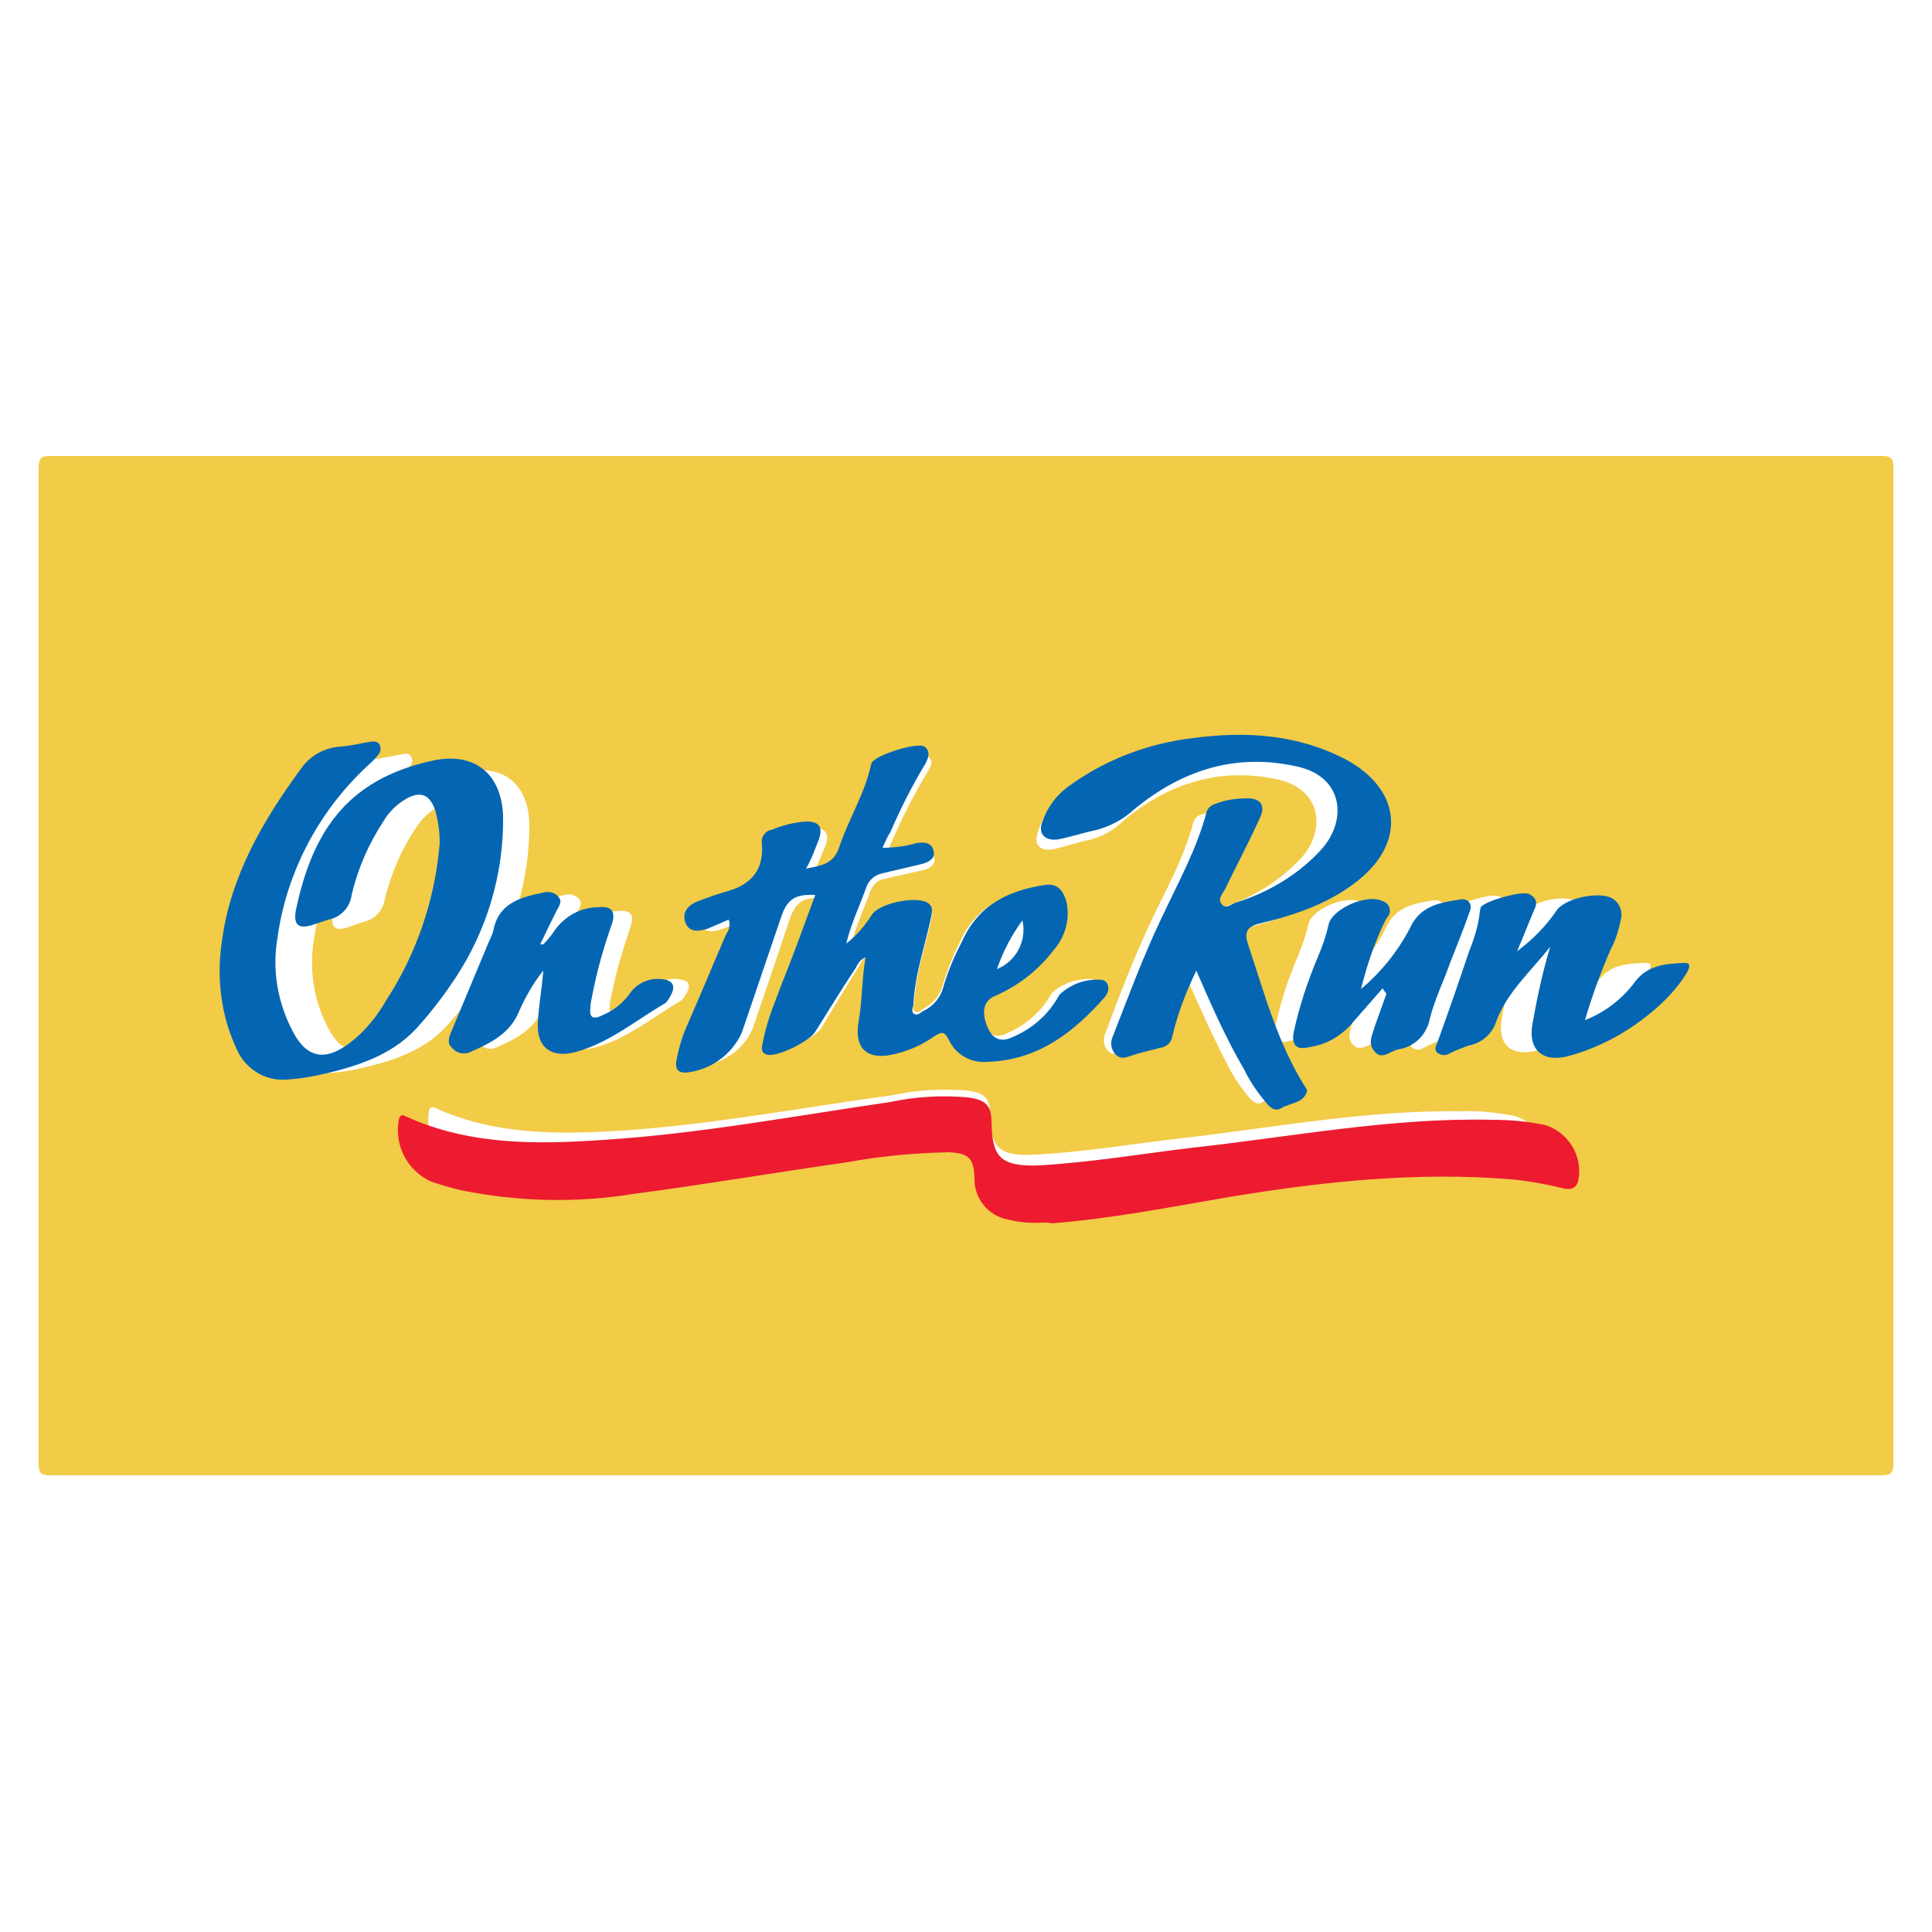 <?xml version="1.0" encoding="utf-8"?>
<!-- Generator: Adobe Illustrator 21.1.0, SVG Export Plug-In . SVG Version: 6.00 Build 0)  -->
<svg version="1.1" id="Layer_1" xmlns="http://www.w3.org/2000/svg" xmlns:xlink="http://www.w3.org/1999/xlink" x="0px" y="0px"
	 viewBox="0 0 250 250" style="enable-background:new 0 0 250 250;" xml:space="preserve">
<style type="text/css">
	.st0{fill:#F2CB47;}
	.st1{fill:#ED1B30;}
	.st2{fill:#0466B3;}
</style>
<title>CR</title>
<g>
	<path class="st0" d="M125,190.9c-39.5,0-79,0-118.5,0c-1.2,0-1.5-0.3-1.5-1.5c0-42.9,0-85.9,0-128.8C5,59.3,5.3,59,6.5,59
		c79,0,158,0,237,0c1.2,0,1.5,0.3,1.5,1.5c0,43,0,85.9,0,128.9c0,1.2-0.3,1.5-1.5,1.5C204,190.9,164.5,190.9,125,190.9z
		 M134.5,156.4c0.3,0,0.7,0,1,0c7.3-0.5,14.5-2,21.7-3.2c11.5-1.9,23-3.1,34.6-2.2c2.1,0.2,4.1,0.5,6.2,1c0.8,0.2,1.7,0.4,2-0.7
		c0.6-3-1.1-6-4-6.9c-2.2-0.4-4.4-0.7-6.7-0.6c-12.3-0.2-24.4,2.1-36.5,3.5c-6.3,0.7-12.5,1.8-18.8,2.1c-5,0.3-5.8-1.1-5.9-5.3
		c0-2.1-0.8-2.7-3-3c-3.2-0.2-6.4-0.1-9.5,0.6c-11.7,1.6-23.3,3.8-35.1,4.6c-8.2,0.5-16.4,0.6-24.1-2.9c-0.5-0.2-0.8-0.2-0.9,0.4
		c-0.5,3.1,1.1,6.2,4,7.6c1.2,0.4,2.4,0.8,3.6,1.1c7,1.4,14.1,1.5,21.1,0.4c8.8-1.2,17.5-2.7,26.2-3.9c4.1-0.7,8.3-1.1,12.5-1.1
		c2.5,0,3.1,0.7,3.2,3.1c-0.1,2.5,1.6,4.6,4.1,5.1C131.5,156.3,133,156.5,134.5,156.4L134.5,156.4z M114.7,110.5
		c0.4-0.9,0.7-1.6,1-2.3c1.3-2.9,2.7-5.6,4.3-8.3c0.4-0.7,1-1.5-0.1-2.1s-6,1.1-6.5,2c-0.1,0.1-0.1,0.2-0.1,0.3
		c-0.8,3.5-2.8,6.7-3.9,10.1c-0.7,2.1-2.2,2.4-4.1,2.7c0.6-1.2,1.1-2.5,1.6-3.7c0.4-1.4-0.1-2-1.6-2.1c-1.5,0.1-2.9,0.4-4.3,1
		c-0.8,0.1-1.3,0.9-1.2,1.7v0.1c0.3,3.1-1.2,4.9-4.1,5.7c-1.3,0.4-2.6,0.8-3.9,1.3c-1.1,0.5-1.9,1.3-1.3,2.6
		c0.5,1.2,1.7,1.1,2.7,0.8c0.9-0.3,1.8-0.7,2.7-1.1c0.2,0.6,0.1,1.2-0.3,1.7c-1.6,3.7-3.1,7.4-4.7,11c-0.7,1.5-1.2,3.1-1.5,4.7
		c-0.1,0.9,0.2,1.3,1.1,1.3c3-0.2,5.7-2,6.9-4.8c1.6-4.7,3.2-9.4,4.8-14.2c0.8-2.2,1.7-2.8,4.2-2.7c-0.8,2-1.5,4.1-2.3,6.1
		c-0.8,2.1-1.6,4.1-2.4,6.1c-0.8,1.9-1.4,3.9-1.8,5.9c-0.1,0.6-0.3,1.3,0.7,1.5c1.3,0.2,5.1-1.7,5.7-2.8c1.6-2.7,3.2-5.3,4.8-7.9
		c0.3-0.5,0.5-1.1,1.2-1.3c-0.5,2.7-0.4,5.3-0.9,7.9s0.5,4.8,4,4.1c1.9-0.4,3.7-1.2,5.3-2.3c1.1-0.7,1.3-0.3,1.8,0.5
		c0.8,1.8,2.7,2.9,4.7,2.7c6.1-0.2,10.4-3.5,14.3-7.8c0.2-0.3,0.4-0.5,0.5-0.9c0.2-0.5-0.1-1.1-0.6-1.3h-0.1
		c-1.9-0.1-3.8,0.5-5.2,1.8c-1.3,2.4-3.4,4.2-6,5.3c-1.4,0.6-2.4,0-2.9-1.5c-0.6-1.7-0.3-3.1,1-3.6c2.8-1.2,5.3-3.2,7.2-5.6
		c1.5-1.6,2.1-3.8,1.6-6c-0.3-1.3-1-2.3-2.5-2.1c-4.5,0.6-8.3,2.4-10.3,6.9c-0.9,1.8-1.6,3.6-2.2,5.5c-0.3,1.3-1.1,2.3-2.3,3
		c-0.4,0.2-0.8,0.8-1.3,0.5s-0.1-0.8-0.1-1.2c0.2-3.7,1.4-7.1,2.2-10.7c0.1-0.7,0.3-1.3-0.5-1.7c-1.4-0.9-5.9,0.1-6.8,1.5
		c-0.8,1.3-1.9,2.5-3.1,3.5c0.7-2.6,1.7-4.7,2.5-6.9c0.3-0.9,1-1.6,2-1.7c1.6-0.4,3.2-0.7,4.8-1.1c0.8-0.2,1.7-0.6,1.5-1.6
		c-0.3-1-1.1-1.2-2.1-1C117.4,110.3,116.1,110.5,114.7,110.5L114.7,110.5z M60.5,109.9c-0.6,6.9-2.8,13.5-6.5,19.3
		c-1.2,2.1-2.7,3.9-4.6,5.3c-3.1,2.3-5.3,1.8-7-1.6c-1.8-3.4-2.4-7.4-1.8-11.2c1.2-8.3,5.3-16,11.6-21.6c0.3-0.3,0.6-0.6,0.9-1
		c0.3-0.3,0.3-0.8,0.1-1.2c-0.3-0.5-0.8-0.4-1.2-0.3c-1.1,0.2-2.3,0.5-3.4,0.6c-2,0.1-3.8,1.1-4.9,2.7c-4.7,6.4-8.7,13.3-9.7,21.3
		c-0.7,4.4-0.1,9,1.8,13c1,2.4,3.5,3.9,6.1,3.7c1.7-0.1,3.3-0.3,4.9-0.7c4.4-1,8.5-2.4,11.5-6c1.6-1.8,3-3.6,4.3-5.6
		c3.9-5.9,5.9-12.8,5.9-19.9c-0.1-5.3-3.4-7.9-8.5-6.8c-11.2,2.4-15,9.4-16.9,18.2c-0.4,2,0.3,2.5,2.2,1.8c0.6-0.2,1.1-0.4,1.7-0.6
		c1.5-0.3,2.6-1.5,2.8-3c0.8-3.2,2.1-6.3,3.9-9c0.7-1.1,1.6-2.1,2.8-2.8c1.8-1,2.9-0.5,3.6,1.3C60.4,107.1,60.5,108.5,60.5,109.9
		L60.5,109.9z M153.1,125.5c1.9,4.3,3.7,8.4,5.8,12.4c0.8,1.6,1.8,3,2.9,4.3c0.5,0.5,1,0.8,1.6,0.4c1-0.7,2.6-0.5,3.1-1.9
		c0.1-0.3-0.1-0.5-0.2-0.7c-3.3-5.4-4.9-11.5-6.9-17.3c-0.5-1.4-0.2-2.1,1.4-2.5c4.4-1.1,8.7-2.5,12.2-5.4c5.8-4.8,5-11.1-1.6-14.7
		c-5.9-3.2-12.3-3.5-18.7-2.7c-5.5,0.7-10.8,2.7-15.3,6c-1.5,1.1-2.6,2.5-3.1,4.3c-0.6,1.6,0.3,2.5,2,2.2c1.7-0.4,3.1-0.9,4.6-1.2
		c1.7-0.4,3.3-1.3,4.6-2.6c5.8-4.8,12.5-6.9,20-5.2c5.5,1.3,6.1,6.5,2.9,10.1c-2.9,3.1-6.5,5.3-10.5,6.5c-0.5,0.2-1.2,0.7-1.7,0.2
		s0.1-1.2,0.4-1.8c1.4-2.9,2.9-5.8,4.3-8.7c0.7-1.6,0.1-2.4-1.5-2.5c-1.3,0-2.6,0.3-3.9,0.7c-0.6,0.1-1,0.6-1.1,1.1
		c-1.2,4.5-3.5,8.6-5.5,12.8c-2.2,4.7-4.1,9.6-5.9,14.5c-0.3,0.7-0.2,1.5,0.3,2.1c0.6,0.7,1.2,0.5,1.9,0.2c1.1-0.4,2.3-0.7,3.5-1
		c0.8-0.1,1.4-0.7,1.5-1.5C151,130.9,151.9,128.1,153.1,125.5L153.1,125.5z M192.4,123.1c0.7-1.7,1.4-3.4,2.2-5.1
		c0.5-0.9,0.3-1.6-0.6-2c-0.9-0.5-5.5,0.9-6,1.7c-0.1,0.1-0.1,0.3-0.1,0.5c-0.2,1.7-0.7,3.3-1.3,4.9c-1.3,3.7-2.7,7.4-3.9,11.2
		c-0.1,0.4-0.4,1,0.1,1.3c0.4,0.3,1,0.3,1.4,0c0.7-0.4,1.5-0.7,2.2-1c1.6-0.3,2.9-1.4,3.4-2.9c1.3-3.5,4.2-6,6.7-9.2
		c-0.9,3.1-1.7,6.3-2.2,9.5c-0.5,3.1,1.2,4.7,4.3,4c3.8-1,7.4-2.9,10.4-5.5c1.6-1.3,3.1-2.9,4.2-4.6c0.3-0.5,0.8-1.3-0.2-1.3
		c-2.2,0.1-4.5,0.1-6.1,2.2c-1.6,2.2-3.7,3.8-6.2,4.8c0.8-3,1.9-5.9,3.1-8.7c0.6-1.3,1.1-2.6,1.3-4c0.2-0.9-0.2-1.8-1-2.2
		c-1.4-1-5.6-0.2-6.8,1.3C196,120,194.4,121.7,192.4,123.1L192.4,123.1z M73.1,122.3l-0.3-0.1c0.7-1.3,1.3-2.7,1.9-4.1
		c0.2-0.5,0.7-1.1,0.3-1.7c-0.5-0.6-1.2-0.8-1.9-0.6c-2.9,0.6-5.6,1.3-6.2,4.9c-0.1,0.5-0.3,0.9-0.5,1.3l-4.5,11
		c-0.3,0.7-0.5,1.4,0.1,2c0.5,0.6,1.3,0.9,2.1,0.6c2.5-1.1,5-2.3,6.1-5.1c0.7-1.8,1.7-3.4,2.9-5c-0.3,2.4-0.6,4.4-0.7,6.4
		c-0.1,3.2,1.7,4.5,4.8,3.6c4.1-1.2,7.3-3.9,10.9-6c0.3-0.2,0.5-0.6,0.7-0.9c0.7-1.2,0.3-1.8-1.1-1.9c-1.6-0.2-3.1,0.6-4,1.9
		c-0.9,1.1-2,2-3.3,2.6c-1,0.5-1.6,0.3-1.5-1c0-0.4,0.1-0.9,0.2-1.3c0.6-3.1,1.5-6.1,2.5-9c0.5-1.6,0-2.2-1.7-2
		c-2.2,0-4.2,1.1-5.4,2.9C74.1,121.2,73.6,121.8,73.1,122.3L73.1,122.3z M175.9,127.6l0.6,0.5c-0.5,1.3-1,2.7-1.4,4
		c-0.3,1-0.9,2.2,0,3.1s1.9,0,2.9-0.3c1.9-0.3,3.5-1.8,3.8-3.7c0.6-2.3,1.6-4.5,2.5-6.8s1.6-4.3,2.4-6.4c0.4-1.1-0.3-1.6-1.2-1.5
		c-2.5,0.4-4.9,0.8-6.2,3.6c-1.4,2.9-3.5,5.4-5.9,7.4c0.4-1.8,1-3.5,1.6-5.2c0.4-1.2,1-2.4,1.6-3.6c0.4-0.5,0.4-1.3-0.1-1.7
		c-0.1-0.1-0.3-0.2-0.5-0.3c-1.9-0.9-6.2,0.9-6.7,2.9c-0.3,1.4-0.8,2.7-1.3,4c-1.3,3-2.3,6.1-3,9.3c-0.3,1.6,0.3,2.2,1.9,1.8
		c1.9-0.3,3.7-1.2,5-2.7C173.2,130.6,174.6,129.1,175.9,127.6L175.9,127.6z"/>
	<path class="st1" d="M135.1,158.2c-1.6,0.1-3.1,0-4.7-0.4c-2.6-0.5-4.4-2.8-4.3-5.4c-0.1-2.5-0.7-3.2-3.4-3.3
		c-4.4,0.1-8.8,0.5-13.1,1.3c-9.2,1.3-18.5,2.9-27.7,4.1c-7.4,1.2-15,1-22.3-0.5c-1.3-0.3-2.6-0.7-3.8-1.1c-3.1-1.4-4.8-4.7-4.2-8
		c0.2-0.7,0.4-0.7,1-0.4c8.2,3.7,16.8,3.6,25.5,3c12.5-0.8,24.7-3.1,37.1-4.9c3.3-0.7,6.7-0.9,10-0.6c2.3,0.3,3.1,1,3.1,3.2
		c0.1,4.4,1,5.8,6.2,5.6c6.7-0.4,13.3-1.5,19.9-2.3c12.8-1.4,25.6-3.9,38.6-3.6c2.4,0,4.7,0.2,7,0.7c3.1,1,4.9,4.2,4.2,7.3
		c-0.4,1.2-1.4,1-2.2,0.8c-2.1-0.5-4.3-0.9-6.5-1.1c-12.3-1-24.4,0.3-36.5,2.3c-7.6,1.3-15.2,2.8-22.9,3.4
		C135.8,158.2,135.4,158.2,135.1,158.2z"/>
	<path class="st2" d="M114.2,109.7c1.5,0,3-0.2,4.4-0.6c1.1-0.2,2,0,2.2,1c0.3,1-0.7,1.5-1.5,1.7c-1.7,0.4-3.4,0.8-5.1,1.2
		c-1,0.2-1.8,0.9-2.1,1.8c-0.8,2.3-1.9,4.5-2.6,7.3c1.3-1,2.4-2.3,3.3-3.7c0.9-1.5,5.6-2.5,7.2-1.6c0.8,0.5,0.6,1.1,0.5,1.8
		c-0.8,3.8-2.1,7.4-2.3,11.3c0,0.4-0.4,1,0.1,1.3s0.9-0.3,1.4-0.5c1.2-0.6,2.1-1.8,2.4-3.1c0.6-2,1.4-3.9,2.4-5.8
		c2.1-4.7,6-6.6,10.8-7.3c1.6-0.2,2.3,0.8,2.7,2.2c0.5,2.3-0.2,4.6-1.7,6.3c-2,2.6-4.6,4.6-7.6,5.9c-1.4,0.6-1.7,2-1,3.8
		c0.6,1.6,1.6,2.2,3.1,1.6c2.7-1.1,4.9-3,6.3-5.6c1.5-1.4,3.5-2.1,5.5-1.9c0.6,0.1,0.9,0.7,0.8,1.3v0.1c-0.1,0.3-0.3,0.7-0.5,0.9
		c-4,4.5-8.6,8.1-15.1,8.3c-2.1,0.2-4.1-0.9-5-2.8c-0.5-0.9-0.7-1.3-1.9-0.5c-1.7,1.2-3.6,2-5.6,2.4c-3.7,0.7-4.7-1.5-4.2-4.3
		s0.4-5.5,0.9-8.3c-0.8,0.3-1,0.9-1.3,1.4c-1.8,2.7-3.5,5.5-5.2,8.2c-0.7,1.2-4.7,3.2-6.1,3c-1.1-0.2-0.8-1-0.7-1.6
		c0.4-2.1,1.1-4.1,1.9-6.1c0.8-2.2,1.7-4.3,2.5-6.5s1.6-4.3,2.4-6.5c-2.6-0.1-3.6,0.5-4.4,2.8c-1.7,5-3.4,10-5.1,15
		c-1.3,2.9-4.1,4.9-7.3,5.2c-1,0-1.3-0.5-1.2-1.4c0.3-1.7,0.8-3.4,1.5-4.9c1.7-3.9,3.3-7.8,5-11.7c0.4-0.5,0.5-1.2,0.3-1.8
		c-0.9,0.4-1.9,0.8-2.8,1.2c-1.1,0.3-2.3,0.5-2.8-0.8s0.3-2.2,1.4-2.7c1.3-0.5,2.7-1,4.1-1.4c3.1-0.9,4.6-2.8,4.4-6
		c-0.2-0.8,0.3-1.7,1.1-1.9h0.1c1.4-0.6,3-1,4.5-1.1c1.6,0,2.2,0.6,1.7,2.2c-0.5,1.3-1,2.7-1.7,3.9c2-0.4,3.6-0.6,4.3-2.8
		c1.2-3.6,3.3-6.9,4.1-10.6c0-0.1,0.1-0.2,0.1-0.3c0.5-1,5.9-2.7,6.8-2.1s0.5,1.6,0.1,2.3c-1.7,2.8-3.2,5.8-4.5,8.8
		C114.9,108.1,114.6,108.8,114.2,109.7z M129,125.4c2.5-1,3.9-3.7,3.3-6.3C130.9,121,129.8,123.1,129,125.4L129,125.4z"/>
	<path class="st2" d="M56.9,109.1c0-1.5-0.2-2.9-0.6-4.3c-0.7-2-1.9-2.5-3.8-1.4c-1.2,0.7-2.2,1.7-2.9,2.9c-1.9,2.9-3.3,6.1-4.1,9.5
		c-0.2,1.6-1.4,2.9-3,3.2c-0.6,0.2-1.2,0.4-1.8,0.6c-2,0.7-2.8,0.2-2.4-1.9c2-9.3,6-16.8,17.8-19.3c5.3-1.1,8.8,1.7,9,7.2
		c0.1,7.5-2.1,14.8-6.2,21c-1.4,2.1-2.9,4.1-4.5,5.9c-3.2,3.8-7.6,5.3-12.2,6.4c-1.7,0.4-3.4,0.7-5.2,0.8c-2.7,0.2-5.3-1.4-6.4-4
		c-2-4.3-2.6-9.1-1.9-13.8c1.1-8.5,5.3-15.7,10.3-22.5c1.2-1.7,3.1-2.7,5.2-2.8c1.2-0.1,2.4-0.4,3.6-0.6c0.5-0.1,1-0.1,1.3,0.3
		c0.2,0.4,0.2,0.9-0.1,1.3s-0.6,0.7-0.9,1c-6.6,5.9-11,14-12.2,22.8c-0.7,4.1,0,8.2,1.9,11.9c1.8,3.6,4.2,4.1,7.4,1.7
		c2-1.5,3.6-3.5,4.8-5.6C53.9,123.4,56.3,116.4,56.9,109.1z"/>
	<path class="st2" d="M154.8,125.6c-1.3,2.7-2.4,5.5-3.1,8.5c-0.1,0.8-0.8,1.4-1.6,1.5c-1.2,0.3-2.5,0.6-3.7,1
		c-0.8,0.3-1.4,0.5-2.1-0.2c-0.5-0.6-0.7-1.5-0.3-2.3c2-5.1,3.9-10.3,6.3-15.3c2.1-4.5,4.5-8.8,5.8-13.6c0.1-0.6,0.6-1,1.2-1.2
		c1.3-0.5,2.7-0.7,4.1-0.7c1.8,0,2.4,1,1.6,2.6c-1.4,3.1-3,6.1-4.5,9.2c-0.3,0.6-1,1.2-0.4,1.9c0.5,0.7,1.2,0,1.8-0.2
		c4.2-1.3,8.1-3.6,11.1-6.9c3.4-3.8,2.8-9.4-3.1-10.7c-7.9-1.8-14.9,0.4-21.1,5.5c-1.4,1.3-3.1,2.2-4.9,2.7
		c-1.6,0.3-3.3,0.9-4.9,1.2s-2.8-0.6-2.1-2.3c0.6-1.8,1.8-3.4,3.3-4.5c4.8-3.5,10.3-5.6,16.2-6.3c6.8-0.9,13.5-0.5,19.8,2.8
		c7,3.8,7.8,10.5,1.7,15.5c-3.8,3.1-8.3,4.6-12.9,5.7c-1.7,0.4-2,1.2-1.5,2.7c2.1,6.3,3.8,12.7,7.3,18.3c0.2,0.3,0.4,0.5,0.3,0.8
		c-0.5,1.5-2.2,1.4-3.3,2.1c-0.7,0.4-1.2,0.1-1.7-0.4c-1.2-1.4-2.3-2.9-3.1-4.6C158.7,134.5,156.8,130.2,154.8,125.6z"/>
	<path class="st2" d="M196.3,123.1c2-1.5,3.8-3.3,5.2-5.4c1.3-1.6,5.7-2.4,7.2-1.4c0.8,0.5,1.2,1.4,1.1,2.4
		c-0.3,1.5-0.7,2.9-1.4,4.2c-1.3,3-2.4,6-3.3,9.1c2.6-1,4.9-2.8,6.5-5c1.7-2.2,4.1-2.3,6.4-2.4c1,0,0.5,0.9,0.2,1.4
		c-1.2,1.9-2.7,3.5-4.4,4.9c-3.2,2.7-6.9,4.7-11,5.8c-3.3,0.8-5.1-1-4.5-4.2c0.6-3.4,1.3-6.7,2.3-10c-2.6,3.3-5.6,5.9-7,9.7
		c-0.5,1.6-1.9,2.8-3.6,3.1c-0.8,0.3-1.6,0.6-2.4,1c-0.5,0.3-1,0.3-1.5,0c-0.6-0.4-0.3-1-0.1-1.4c1.4-3.9,2.8-7.9,4.1-11.8
		c0.7-1.7,1.2-3.4,1.4-5.2c0-0.2,0.1-0.3,0.1-0.5c0.5-0.8,5.4-2.2,6.3-1.7c0.9,0.5,1.1,1.1,0.6,2.1
		C197.8,119.4,197.1,121.3,196.3,123.1z"/>
	<path class="st2" d="M70.3,122.2c0.5-0.5,1-1.1,1.4-1.7c1.3-1.9,3.4-3.1,5.7-3.1c1.7-0.2,2.3,0.5,1.8,2.1c-1.1,3.1-2,6.3-2.6,9.5
		c-0.1,0.5-0.2,0.9-0.2,1.4c-0.2,1.4,0.5,1.5,1.5,1c1.4-0.6,2.6-1.5,3.5-2.7c0.9-1.4,2.5-2.2,4.2-2c1.4,0.1,1.9,0.8,1.2,2.1
		c-0.2,0.4-0.4,0.7-0.7,1c-3.8,2.2-7.2,5.1-11.5,6.3c-3.2,0.9-5.2-0.5-5-3.8c0.1-2.1,0.5-4.2,0.7-6.7c-1.3,1.6-2.3,3.4-3.1,5.2
		c-1.2,3-3.8,4.2-6.5,5.4c-0.8,0.3-1.7,0-2.2-0.6c-0.7-0.6-0.4-1.4-0.1-2.1l4.8-11.5c0.2-0.4,0.4-0.9,0.6-1.4
		c0.6-3.7,3.5-4.5,6.5-5.1c0.7-0.2,1.6,0,2,0.6c0.5,0.6,0,1.2-0.3,1.8c-0.7,1.4-1.4,2.8-2.1,4.3L70.3,122.2z"/>
	<path class="st2" d="M178.9,127.9c-1.4,1.6-2.8,3.2-4.2,4.8c-1.4,1.5-3.2,2.5-5.3,2.8c-1.6,0.4-2.3-0.2-2-1.9
		c0.7-3.3,1.8-6.6,3.1-9.7c0.6-1.4,1.1-2.8,1.4-4.2c0.4-2.1,5-4.1,7-3.1c0.7,0.2,1.1,0.9,0.9,1.6c-0.1,0.2-0.1,0.4-0.3,0.5
		c-0.7,1.2-1.2,2.5-1.7,3.8c-0.7,1.8-1.2,3.6-1.7,5.5c2.6-2.2,4.7-4.8,6.3-7.8c1.3-3,3.9-3.4,6.5-3.8c0.9-0.2,1.7,0.4,1.3,1.5
		c-0.8,2.3-1.7,4.5-2.6,6.8c-0.8,2.3-2,4.7-2.6,7.2c-0.4,2-2,3.6-4.1,3.9c-1,0.2-2.1,1.4-3,0.3c-1-1.1-0.3-2.2,0-3.3
		c0.5-1.4,1-2.8,1.5-4.2L178.9,127.9z"/>
</g>
</svg>
